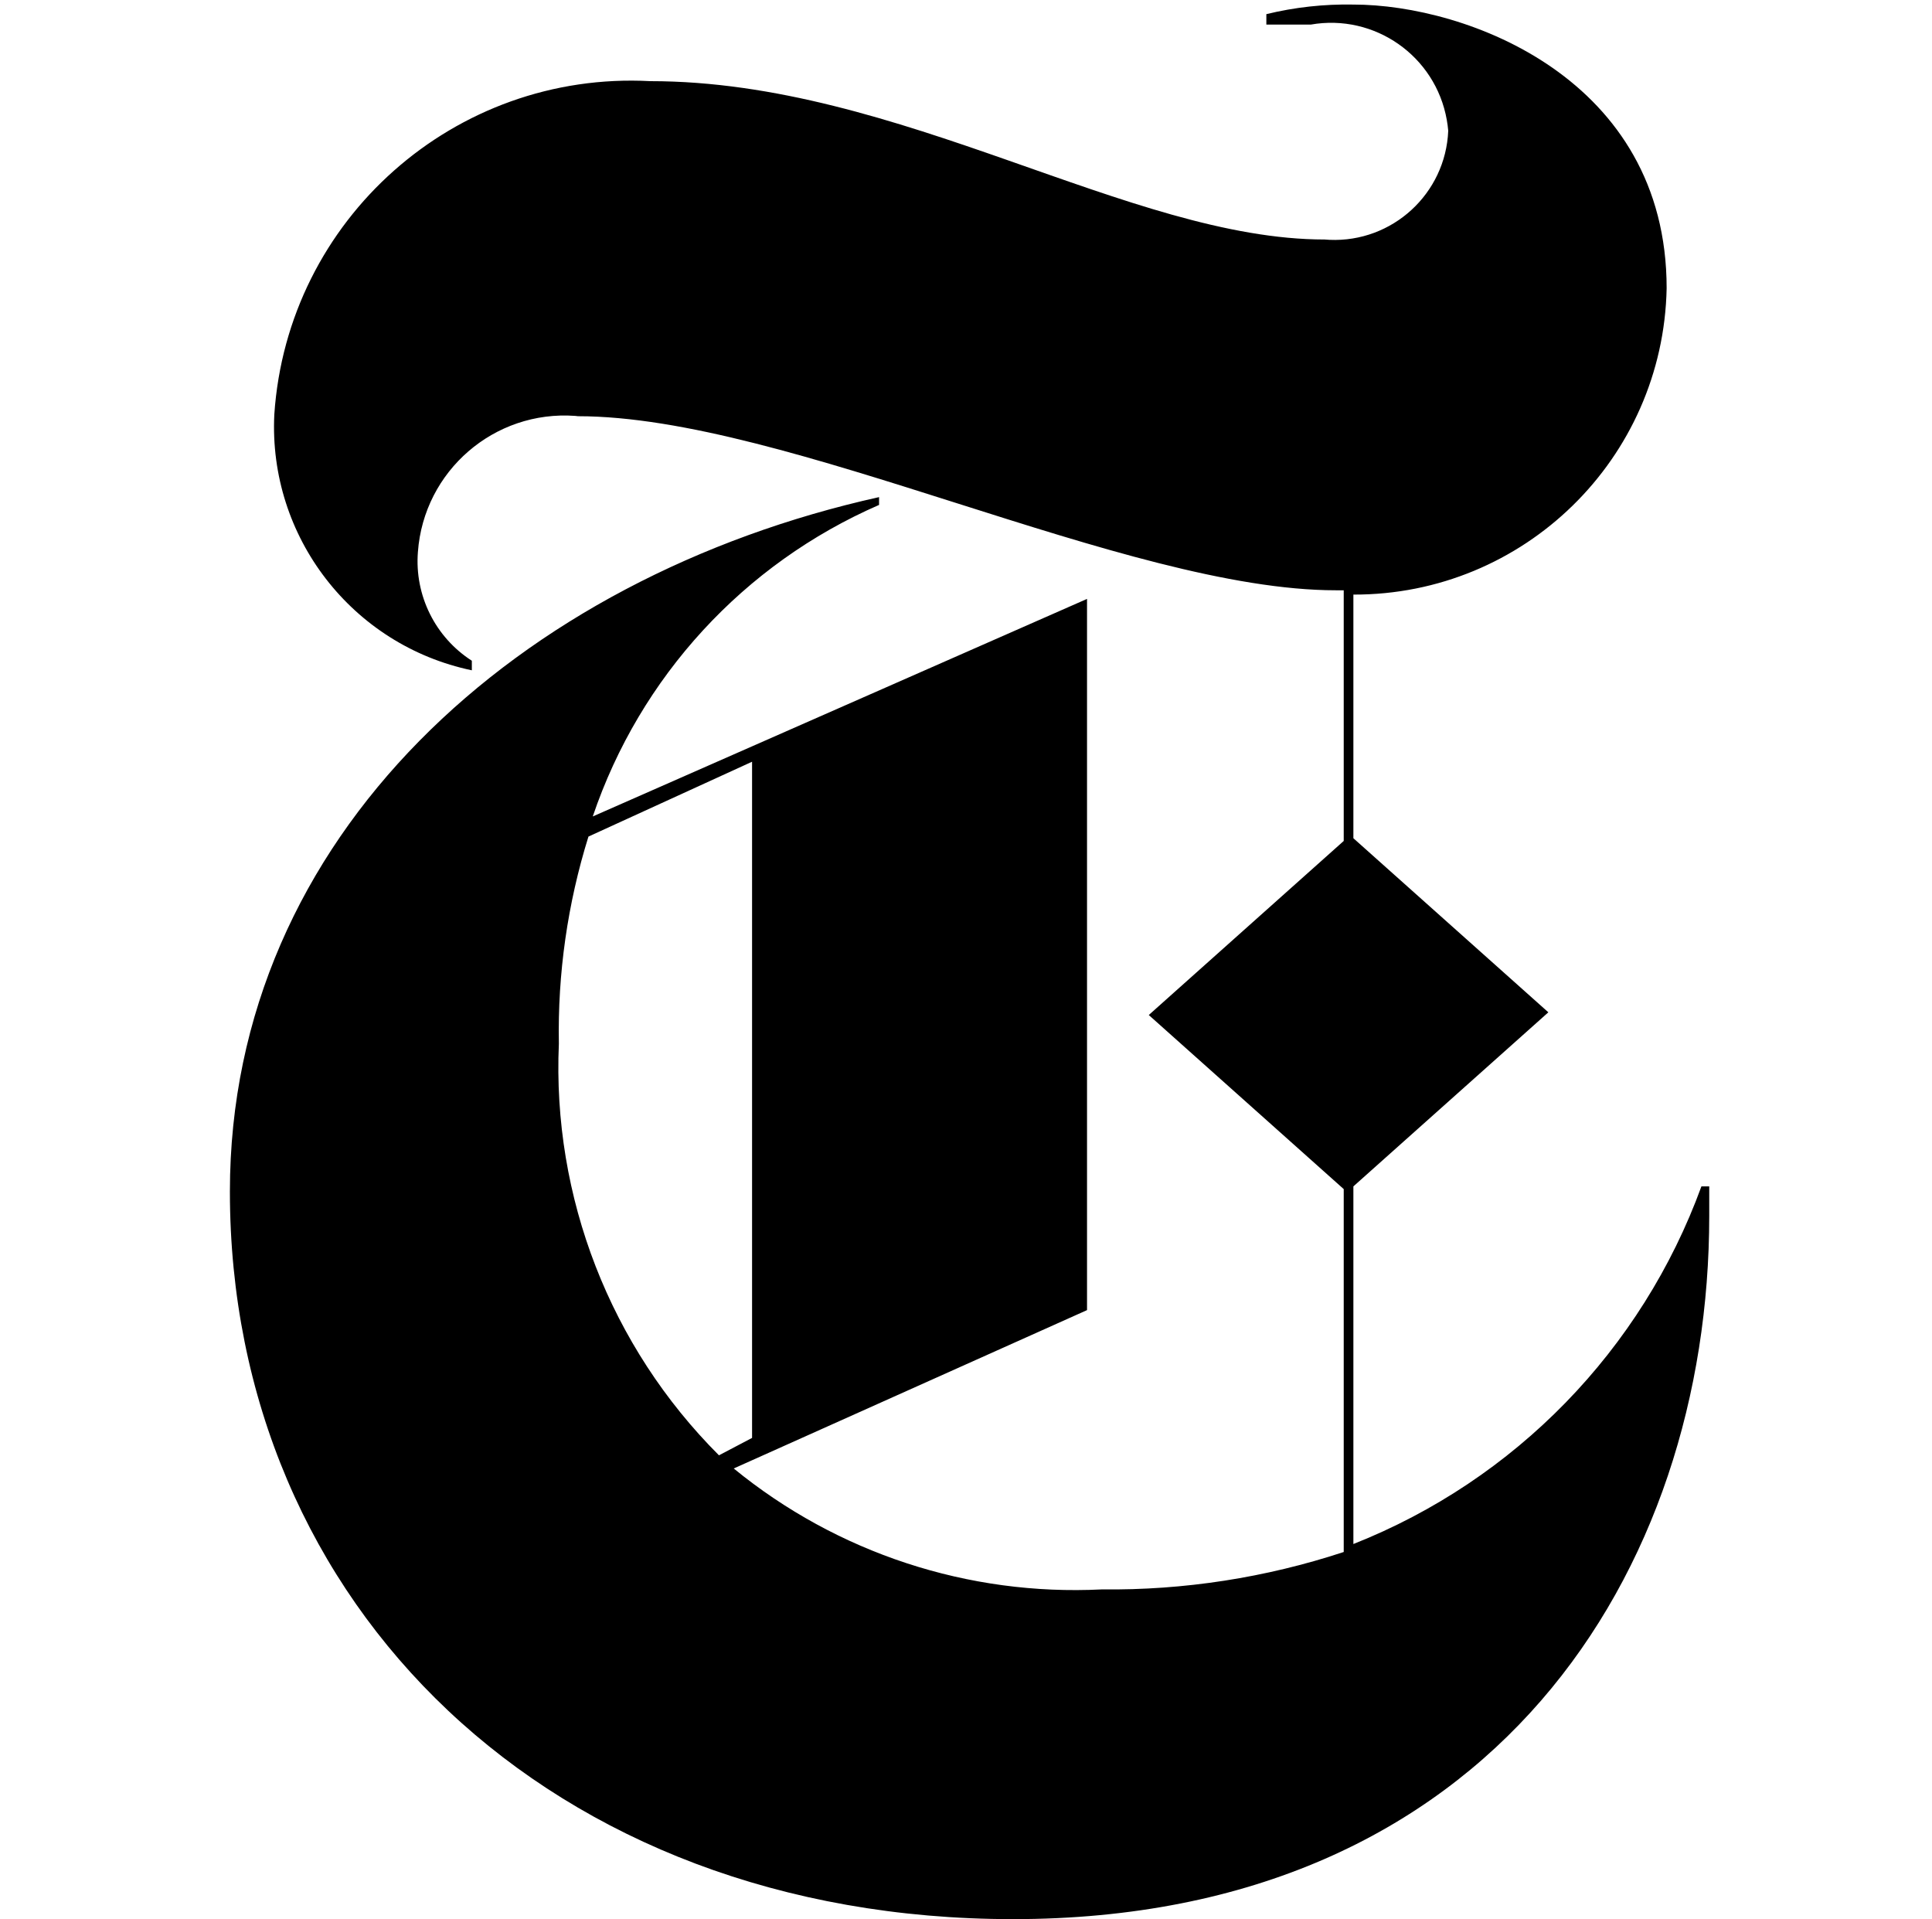 <svg width="149" height="148" viewBox="0 0 149 148" fill="none" xmlns="http://www.w3.org/2000/svg">
<g clip-path="url(#clip0_694_14544)">
<path d="M131.82 91.49H131.217C126.622 104.096 116.852 114.136 104.376 119.07V91.49L119.412 78.066L104.376 64.642V45.853C117.529 45.89 128.277 35.376 128.535 22.229C128.535 6.055 113.1 0.352 104.376 0.352C102.118 0.309 99.86 0.555 97.664 1.091V1.897H101.084C106.012 1.029 110.712 4.321 111.58 9.248C111.629 9.519 111.666 9.802 111.691 10.085C111.488 14.939 107.384 18.704 102.536 18.495C102.413 18.489 102.284 18.483 102.161 18.47C87.125 18.47 69.413 6.258 50.151 6.258C35.078 5.453 22.165 16.908 21.156 31.962C20.689 41.387 27.148 49.754 36.389 51.692V50.954C33.565 49.139 31.965 45.915 32.23 42.562C32.685 36.318 38.118 31.617 44.368 32.073C44.436 32.085 44.51 32.091 44.577 32.097C60.751 32.097 86.855 45.521 103.029 45.521H103.631V64.851L88.596 78.275L103.631 91.699V119.685C97.615 121.666 91.309 122.644 84.972 122.57C74.68 123.087 64.559 119.765 56.586 113.244L83.834 101.032V46.186L45.715 62.962C49.358 52.196 57.374 43.473 67.795 38.938V38.336C40.012 44.512 17.73 64.439 17.73 91.89C17.73 123.838 42.492 147.997 78.131 147.997C115.111 147.997 131.82 121.155 131.82 93.772V91.49ZM55.448 112.229C47.063 103.849 42.584 92.326 43.101 80.484C43.002 75.07 43.771 69.681 45.383 64.513L58.001 58.742V110.887L55.448 112.229Z" fill="black"/>
</g>
<defs>
<clipPath id="clip0_694_14544">
<rect width="147.651" height="147.651" fill="white" transform="translate(0.953 0.348)"/>
</clipPath>
</defs>
</svg>
